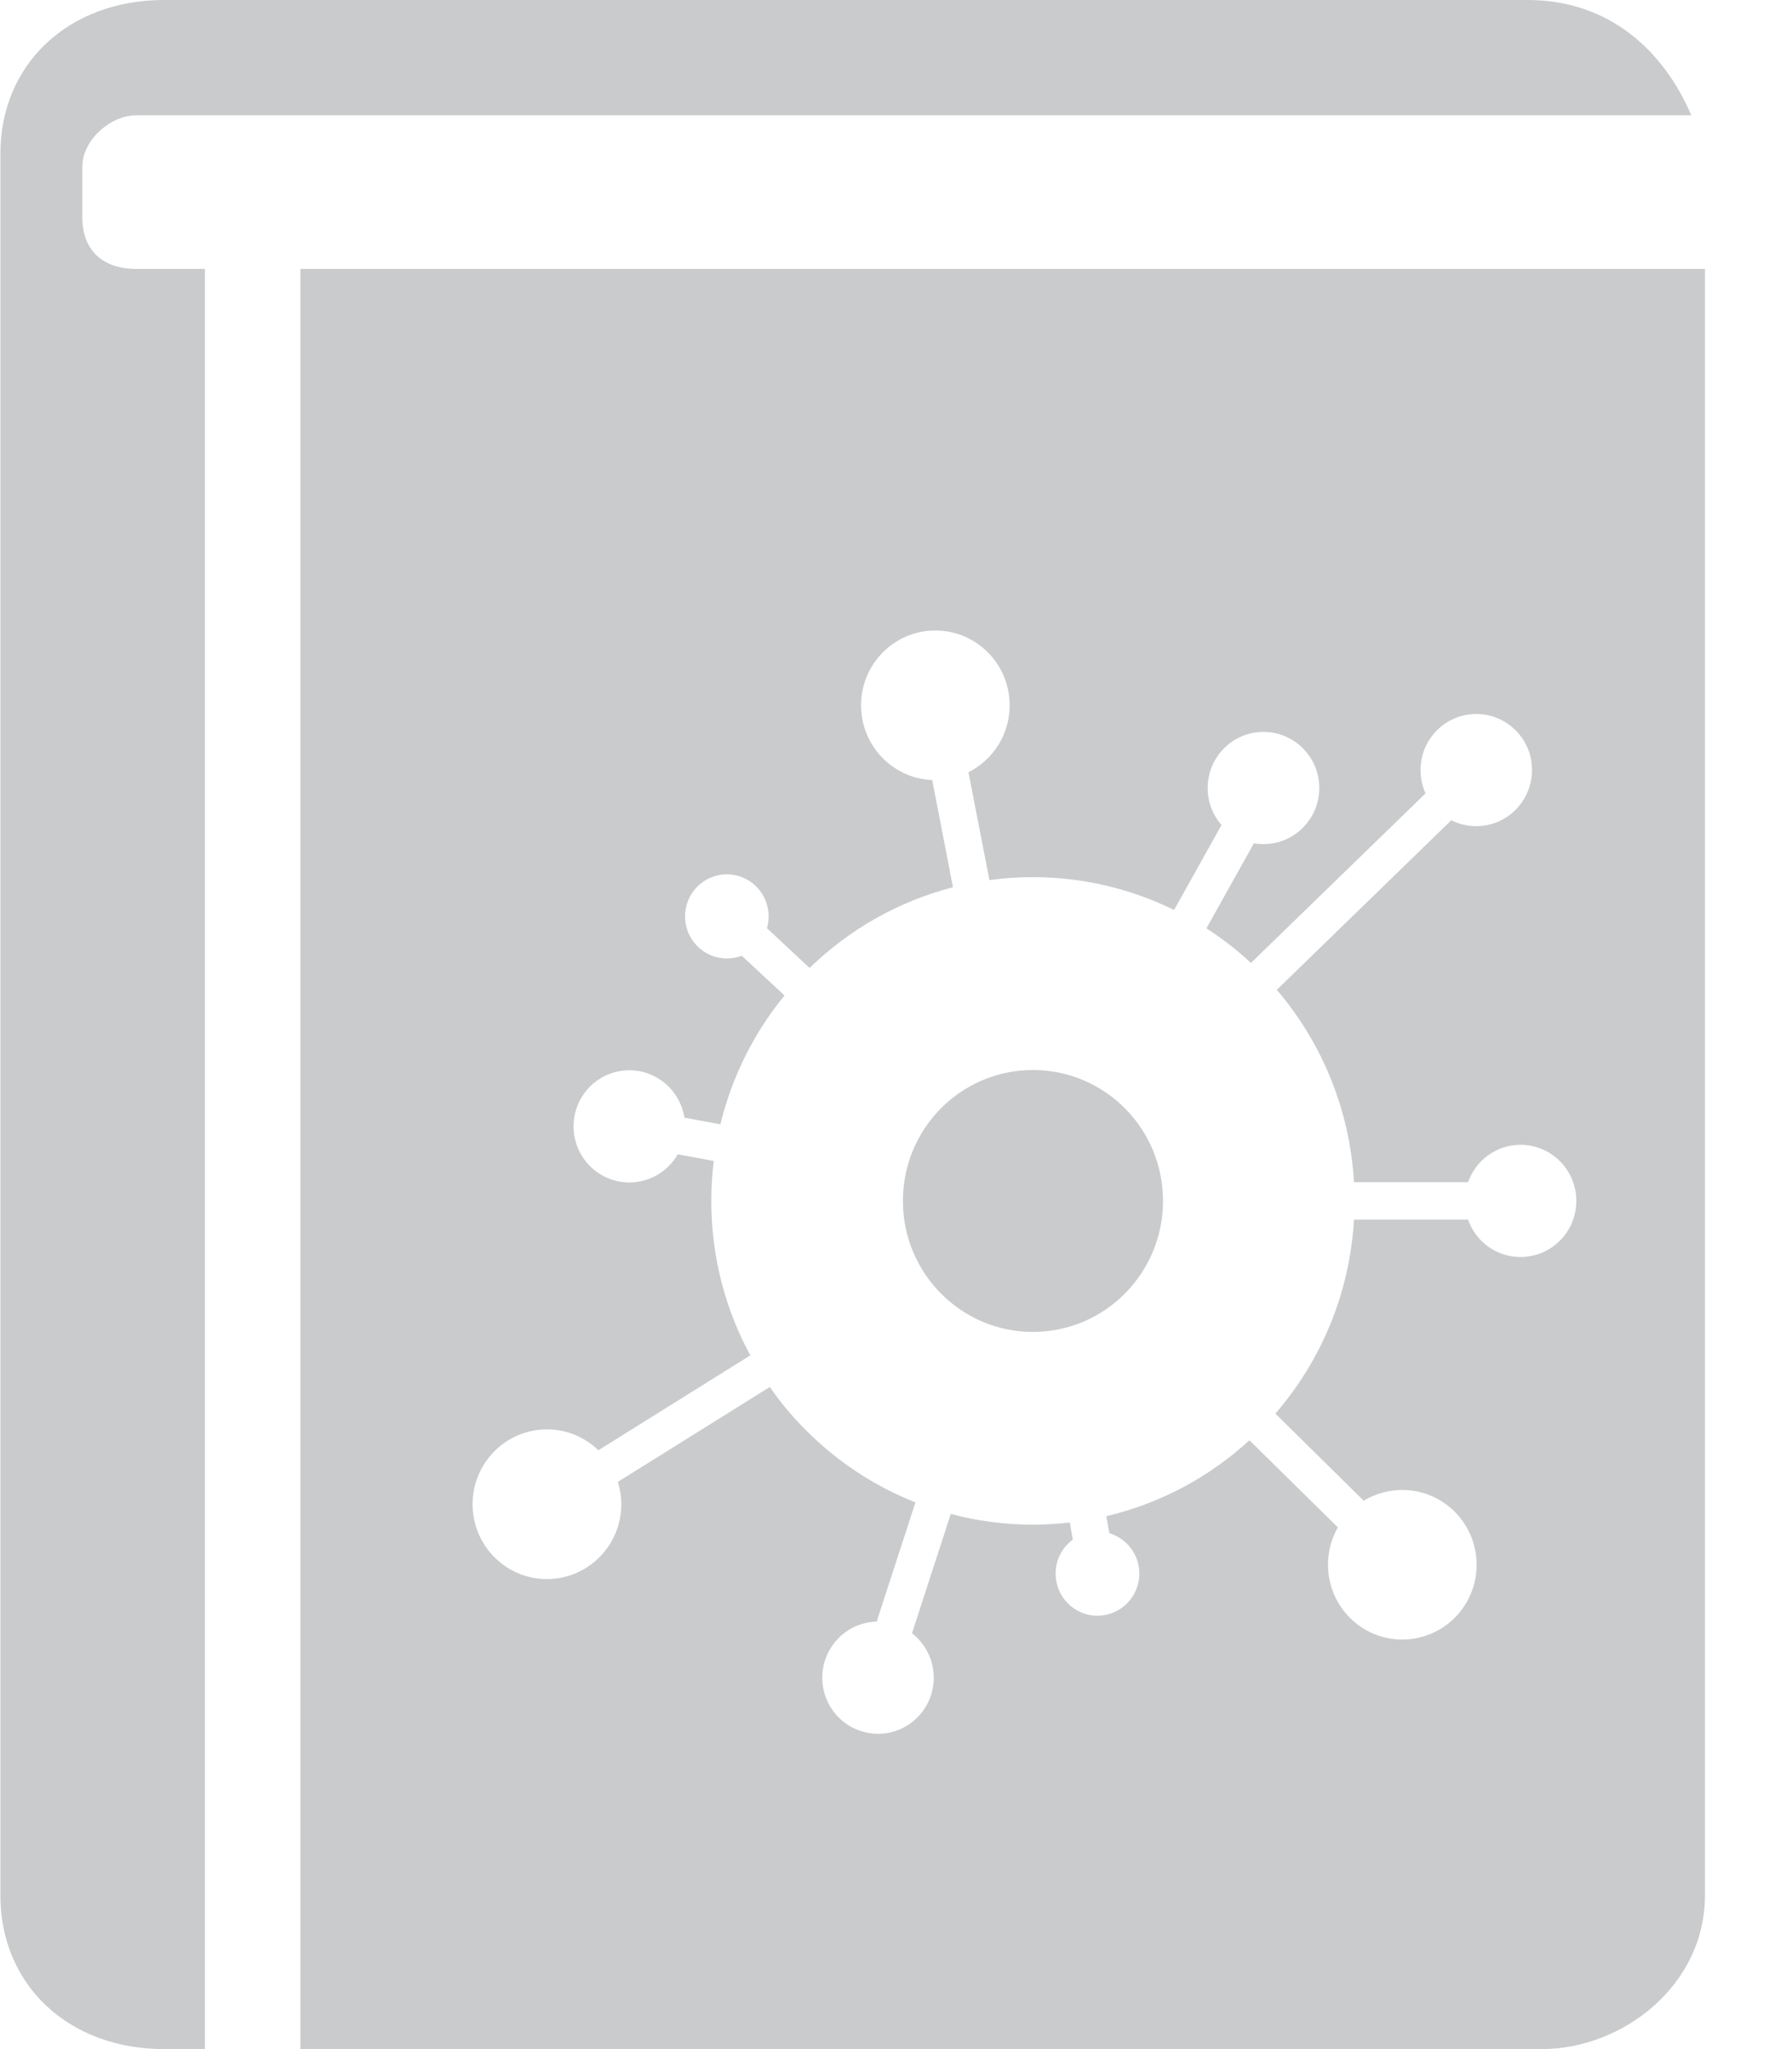 <?xml version="1.0" encoding="UTF-8" standalone="no"?>
<svg width="14px" height="16px" viewBox="0 0 14 16" version="1.1" xmlns="http://www.w3.org/2000/svg" xmlns:xlink="http://www.w3.org/1999/xlink">
    <!-- Generator: Sketch 40.2 (33826) - http://www.bohemiancoding.com/sketch -->
    <title>Group 5</title>
    <desc>Created with Sketch.</desc>
    <defs></defs>
    <g id="Welcome" stroke="none" stroke-width="1" fill="none" fill-rule="evenodd">
        <g id="知识管理平台规范" transform="translate(-244, -7997)" fill="#C9CBCD">
            <g id="Group-22" transform="translate(243, 7593)">
                <g id="Group-6">
                    <g id="Group-5" transform="translate(1, 404)">
                        <path d="M0.643,1.7 L0.643,1.3 C0.643,1.1 0.856,0.9 1.069,0.9 L13.213,0.9 C13,0.4 12.574,0 11.935,0 L1.282,0 C0.536,0 0.003,0.5 0.003,1.2 L0.003,14.8 C0.003,15.5 0.536,16 1.282,16 L1.601,16 L1.601,2.1 L1.069,2.1 C0.749,2.1 0.643,1.9 0.643,1.7 L0.643,1.7 Z" id="Shape"></path>
                        <path d="M2.347,2.1 L2.347,16 L12.042,16 C12.681,16 13.32,15.5 13.32,14.8 L13.32,2.1 L2.347,2.1 Z M8.07,8.355 C8.631,8.355 9.086,8.812 9.086,9.377 C9.086,9.942 8.631,10.4 8.07,10.4 C7.508,10.4 7.054,9.942 7.054,9.377 C7.054,8.812 7.508,8.355 8.07,8.355 L8.07,8.355 Z M9.172,7.105 C8.839,6.942 8.465,6.849 8.07,6.849 C7.954,6.849 7.841,6.857 7.73,6.872 L7.566,6.03 C7.757,5.934 7.888,5.736 7.888,5.507 C7.888,5.185 7.628,4.923 7.307,4.923 C6.987,4.923 6.727,5.185 6.727,5.507 C6.727,5.822 6.974,6.078 7.283,6.091 L7.445,6.928 C7.017,7.038 6.633,7.259 6.325,7.558 L5.992,7.248 C6,7.219 6.005,7.188 6.005,7.156 C6.005,6.974 5.859,6.827 5.678,6.827 C5.498,6.827 5.352,6.974 5.352,7.156 C5.352,7.337 5.498,7.484 5.678,7.484 C5.719,7.484 5.759,7.477 5.795,7.463 L6.129,7.773 C5.893,8.061 5.719,8.404 5.628,8.779 L5.347,8.727 C5.314,8.517 5.134,8.357 4.917,8.357 C4.676,8.357 4.481,8.553 4.481,8.795 C4.481,9.037 4.676,9.233 4.917,9.233 C5.078,9.233 5.22,9.145 5.295,9.013 L5.576,9.065 C5.564,9.167 5.557,9.272 5.557,9.377 C5.557,9.814 5.667,10.225 5.862,10.583 L4.675,11.324 C4.57,11.223 4.429,11.161 4.273,11.161 C3.952,11.161 3.692,11.423 3.692,11.746 C3.692,12.067 3.952,12.33 4.273,12.33 C4.594,12.33 4.854,12.067 4.854,11.746 C4.854,11.685 4.844,11.626 4.827,11.571 L6.014,10.83 C6.097,10.95 6.191,11.062 6.293,11.164 C6.535,11.408 6.827,11.603 7.152,11.731 L6.849,12.662 C6.613,12.668 6.424,12.862 6.424,13.1 C6.424,13.342 6.619,13.538 6.86,13.538 C7.1,13.538 7.295,13.342 7.295,13.1 C7.295,12.959 7.228,12.833 7.125,12.753 L7.428,11.821 C7.632,11.876 7.848,11.905 8.07,11.905 C8.167,11.905 8.263,11.899 8.358,11.888 L8.381,12.022 C8.3,12.082 8.247,12.178 8.247,12.287 C8.247,12.469 8.393,12.616 8.574,12.616 C8.754,12.616 8.901,12.469 8.901,12.287 C8.901,12.138 8.802,12.012 8.667,11.972 L8.643,11.839 C9.067,11.739 9.45,11.532 9.761,11.246 L10.452,11.926 C10.403,12.012 10.375,12.111 10.375,12.218 C10.375,12.541 10.635,12.802 10.955,12.802 C11.276,12.802 11.536,12.541 11.536,12.218 C11.536,11.895 11.276,11.634 10.955,11.634 C10.845,11.634 10.742,11.665 10.654,11.718 L9.964,11.038 C10.319,10.628 10.545,10.101 10.578,9.523 L11.469,9.523 C11.529,9.694 11.69,9.815 11.879,9.815 C12.12,9.815 12.315,9.619 12.315,9.377 C12.315,9.135 12.12,8.939 11.879,8.939 C11.69,8.939 11.529,9.061 11.469,9.231 L10.578,9.231 C10.545,8.659 10.324,8.137 9.975,7.729 L11.338,6.405 C11.396,6.434 11.463,6.451 11.533,6.451 C11.773,6.451 11.969,6.255 11.969,6.012 C11.969,5.77 11.773,5.575 11.533,5.575 C11.293,5.575 11.098,5.771 11.098,6.012 C11.098,6.078 11.112,6.139 11.137,6.195 L9.773,7.519 C9.666,7.419 9.549,7.328 9.425,7.249 L9.796,6.585 C9.82,6.589 9.845,6.591 9.871,6.591 C10.112,6.591 10.307,6.395 10.307,6.153 C10.307,5.911 10.112,5.715 9.871,5.715 C9.63,5.715 9.435,5.911 9.435,6.153 C9.435,6.264 9.476,6.365 9.543,6.442 L9.172,7.106 L9.172,7.105 Z" id="Combined-Shape"></path>
                    </g>
                </g>
            </g>
        </g>
    </g>
</svg>